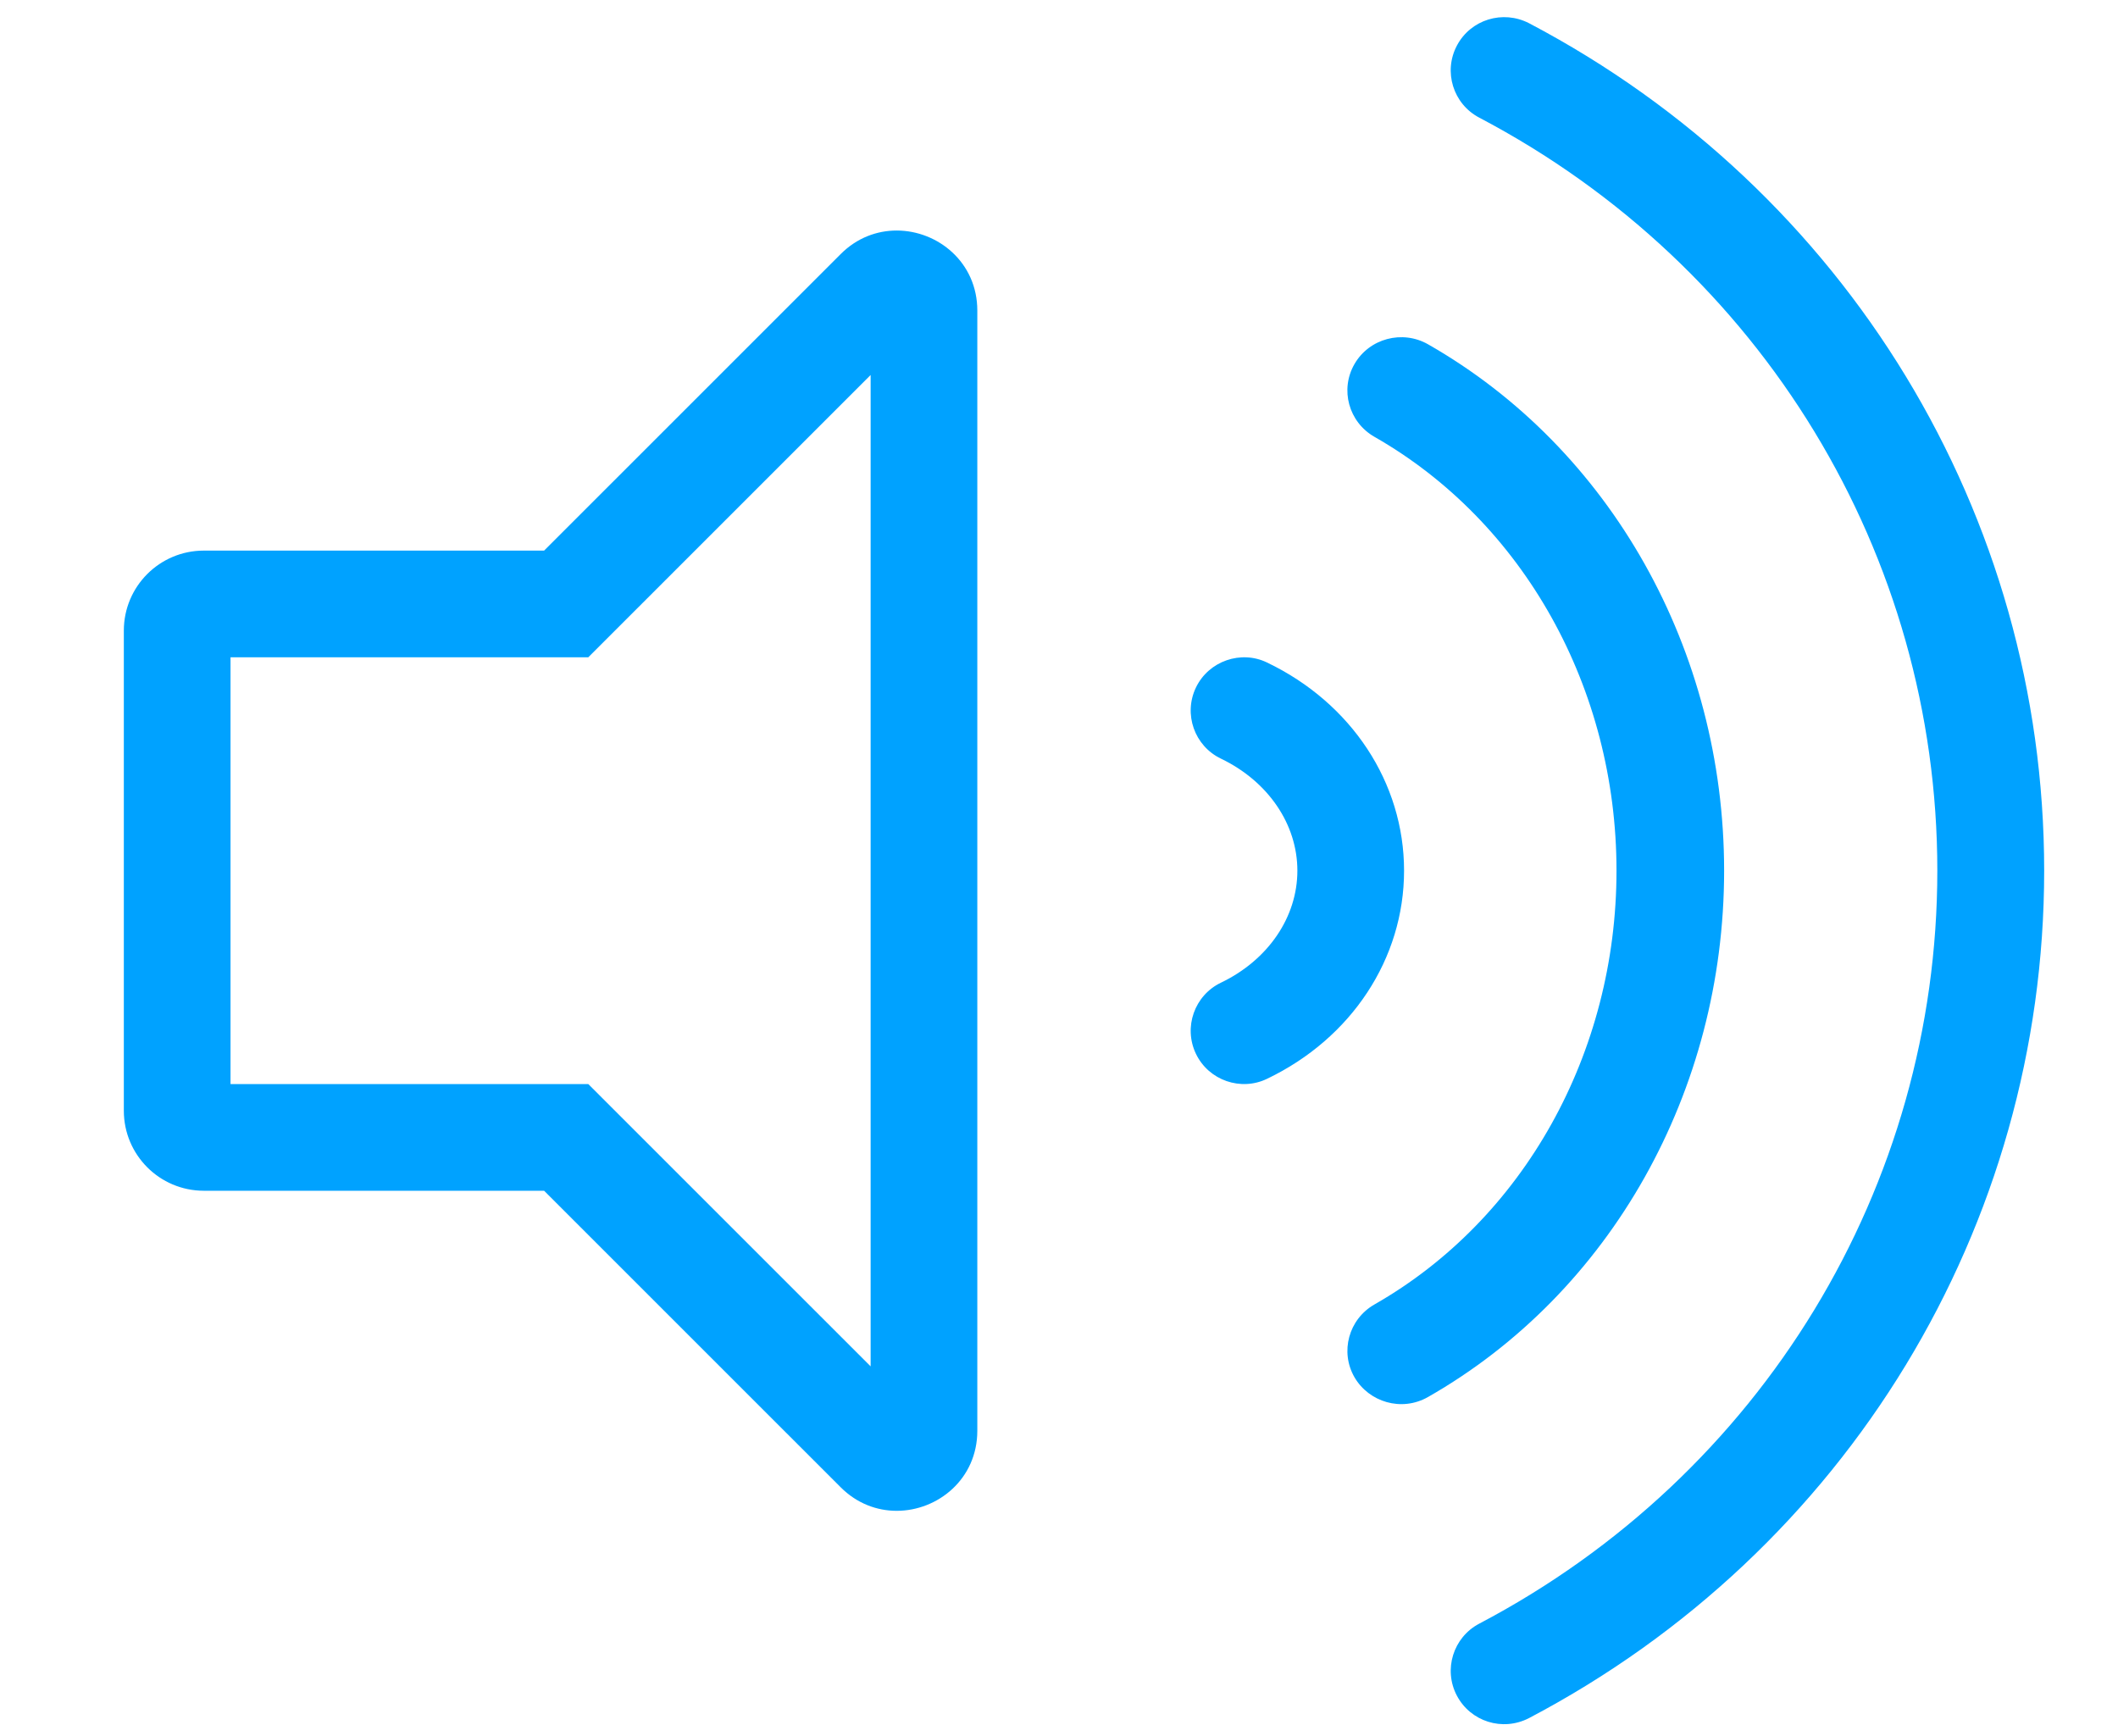 <svg xmlns="http://www.w3.org/2000/svg" aria-hidden="true" focusable="false" data-prefix="fal" data-icon="volume-up" role="img" width="635.286" height="520.571" style=""><rect id="backgroundrect" width="100%" height="100%" x="0" y="0" fill="none" stroke="none" class="" stroke-width="4" style=""/><g class="currentLayer" style=""><title>Layer 1</title><path fill="#00A2FF" d="M380.053,198.713 c-7.81,-3.8 -17.5,-0.48 -21.34,7.5 c-3.81,7.97 -0.44,17.53 7.53,21.34 C380.363,234.343 389.143,247.203 389.143,261.143 s-8.78,26.8 -22.9,33.58 c-7.97,3.81 -11.34,13.38 -7.53,21.34 c3.86,8.05 13.54,11.29 21.34,7.5 C405.393,311.423 421.143,287.503 421.143,261.143 s-15.75,-50.29 -41.09,-62.43 zM268.953,69.143 c-5.91,0 -11.92,2.18 -16.78,7.05 L163.203,165.143 H61.143 c-13.26,0 -24,10.74 -24,24 v144 c0,13.25 10.74,24 24,24 h102.06 l88.97,88.95 c4.87,4.87 10.88,7.05 16.78,7.05 c12.33,0 24.19,-9.52 24.19,-24.02 V93.163 C293.143,78.653 281.273,69.143 268.953,69.143 zM261.143,409.813 L176.453,325.143 H69.143 V197.143 h107.31 L261.143,112.473 v297.34 zM458.653,6.973 c-7.89,-4.08 -17.53,-1.12 -21.66,6.7 c-4.13,7.81 -1.13,17.5 6.7,21.61 c84.76,44.55 137.4,131.1 137.4,225.85 s-52.64,181.3 -137.4,225.85 c-7.82,4.11 -10.83,13.8 -6.7,21.61 c4.1,7.75 13.68,10.84 21.66,6.7 C553.923,465.203 613.143,367.813 613.143,261.133 c0,-106.67 -59.22,-204.06 -154.49,-254.16 zM517.143,261.133 c0,-66.12 -34.02,-126.62 -88.81,-157.87 c-7.69,-4.38 -17.59,-1.78 -22.04,5.89 c-4.45,7.66 -1.77,17.44 5.96,21.86 c44.77,25.55 72.61,75.4 72.61,130.12 s-27.84,104.58 -72.61,130.12 c-7.72,4.42 -10.4,14.2 -5.96,21.86 c4.3,7.38 14.06,10.44 22.04,5.89 C483.123,387.763 517.143,327.263 517.143,261.133 z" id="svg_1" class="selected" stroke="none" fill-opacity="1"/></g></svg>
